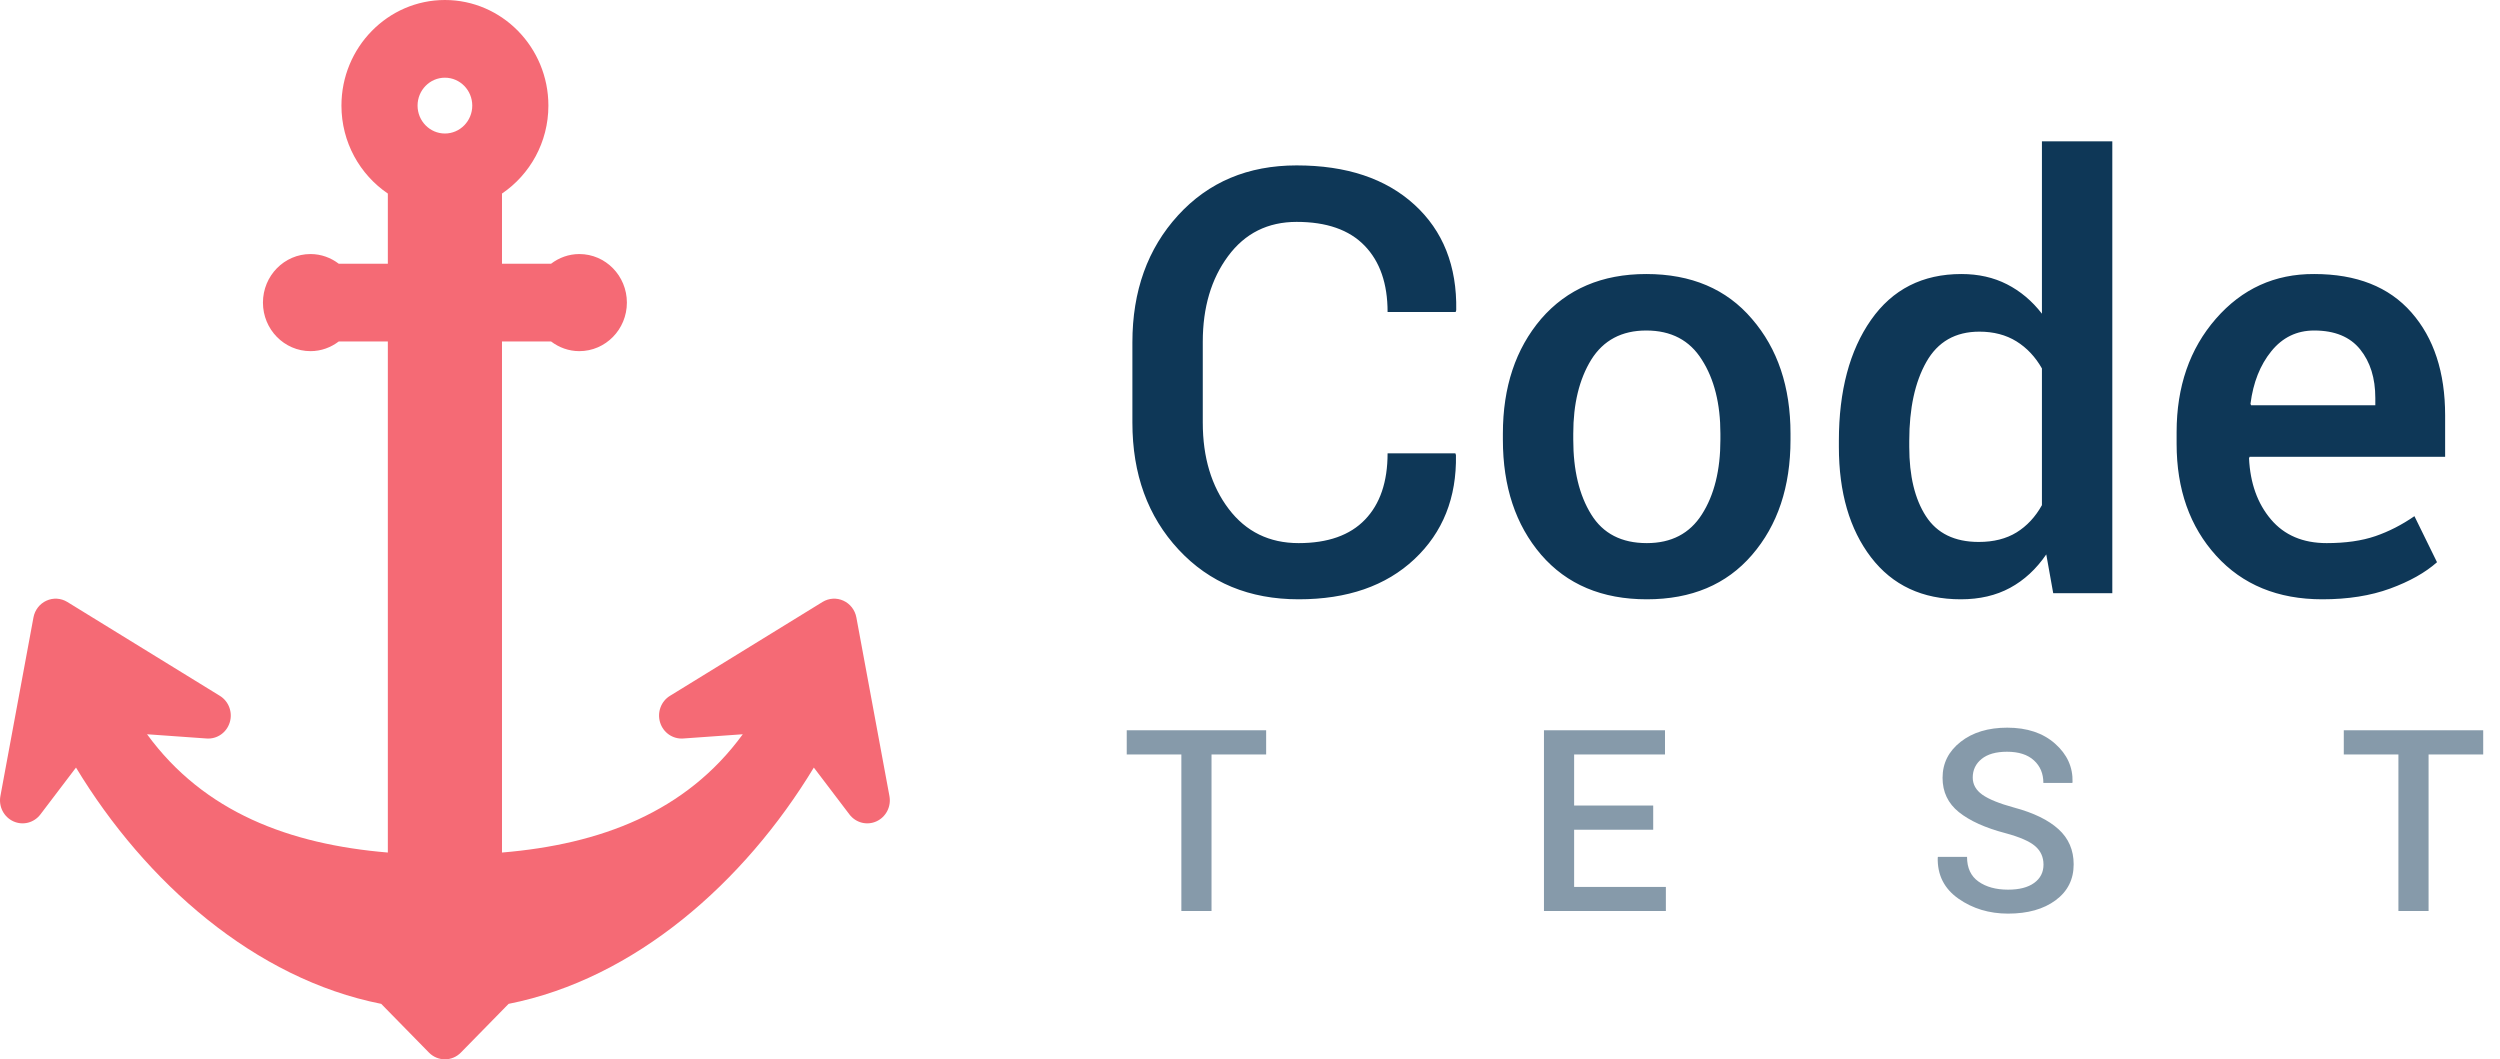 <?xml version="1.0" encoding="UTF-8"?>
<svg width="118px" height="50px" viewBox="0 0 118 50" version="1.1" xmlns="http://www.w3.org/2000/svg" xmlns:xlink="http://www.w3.org/1999/xlink">
    <!-- Generator: Sketch 54.1 (76490) - https://sketchapp.com -->
    <title>brand/logo/primary</title>
    <desc>Created with Sketch.</desc>
    <g id="Code-Test" stroke="none" stroke-width="1" fill="none" fill-rule="evenodd">
        <g id="Desktop" transform="translate(-178, -20)">
            <g id="Header" transform="translate(178, 20)">
                <g id="brand/logo/primary">
                    <g id="big-anchor" stroke-width="1" fill="#F56A75">
                        <path d="M41.981,37.573 L40.42,29.141 C40.355,28.792 40.127,28.497 39.808,28.352 C39.49,28.206 39.123,28.229 38.824,28.412 L31.623,32.843 C31.201,33.102 31.009,33.622 31.157,34.101 C31.305,34.58 31.755,34.892 32.246,34.857 L35.059,34.657 C32.373,38.34 28.331,39.852 23.694,40.24 L23.694,16.117 L26.01,16.117 C26.383,16.4 26.842,16.574 27.344,16.574 C28.583,16.574 29.589,15.548 29.589,14.283 C29.589,13.016 28.583,11.991 27.344,11.991 C26.842,11.991 26.382,12.165 26.009,12.449 L23.694,12.449 L23.694,9.136 C25.012,8.242 25.884,6.716 25.884,4.985 C25.884,2.237 23.693,0 21,0 C18.307,0 16.116,2.237 16.116,4.985 C16.116,6.716 16.988,8.242 18.306,9.136 L18.306,12.449 L15.991,12.449 C15.618,12.165 15.159,11.991 14.657,11.991 C13.417,11.991 12.411,13.017 12.411,14.283 C12.411,15.548 13.417,16.574 14.657,16.574 C15.158,16.574 15.617,16.4 15.99,16.117 L18.306,16.117 L18.306,40.24 C13.669,39.852 9.627,38.34 6.941,34.657 L9.754,34.857 C10.245,34.892 10.695,34.58 10.843,34.101 C10.992,33.623 10.799,33.102 10.377,32.843 L3.176,28.412 C2.877,28.229 2.51,28.206 2.192,28.352 C1.873,28.497 1.645,28.792 1.58,29.141 L0.019,37.574 C-0.073,38.067 0.179,38.56 0.628,38.766 C1.077,38.973 1.605,38.838 1.907,38.441 L3.587,36.229 C6.871,41.657 12.036,46.202 17.993,47.382 L20.247,49.682 C20.663,50.106 21.337,50.106 21.752,49.682 L24.006,47.382 C29.963,46.203 35.128,41.657 38.413,36.229 L40.093,38.441 C40.395,38.838 40.923,38.973 41.372,38.766 C41.821,38.56 42.073,38.067 41.981,37.573 Z M21,3.667 C21.712,3.667 22.291,4.258 22.291,4.985 C22.291,5.711 21.712,6.302 21,6.302 C20.288,6.302 19.709,5.711 19.709,4.985 C19.709,4.258 20.288,3.667 21,3.667 Z" id="XMLID_3_" fill-rule="nonzero"></path>
                    </g>
                    <path d="M68.693,21.396 L68.721,21.479 C68.757,23.493 68.103,25.131 66.759,26.394 C65.414,27.656 63.594,28.287 61.297,28.287 C58.973,28.287 57.084,27.506 55.63,25.942 C54.176,24.379 53.449,22.381 53.449,19.947 L53.449,16.16 C53.449,13.736 54.167,11.737 55.603,10.165 C57.038,8.593 58.904,7.807 61.201,7.807 C63.553,7.807 65.405,8.424 66.759,9.659 C68.112,10.894 68.771,12.555 68.734,14.643 L68.707,14.725 L65.494,14.725 C65.494,13.385 65.132,12.341 64.407,11.594 C63.683,10.846 62.614,10.473 61.201,10.473 C59.843,10.473 58.765,11.01 57.968,12.086 C57.17,13.161 56.771,14.51 56.771,16.133 L56.771,19.947 C56.771,21.588 57.179,22.946 57.995,24.021 C58.811,25.097 59.911,25.635 61.297,25.635 C62.673,25.635 63.717,25.266 64.428,24.527 C65.139,23.789 65.494,22.745 65.494,21.396 L68.693,21.396 Z M70.936,20.467 C70.936,18.27 71.537,16.466 72.74,15.053 C73.962,13.64 75.616,12.934 77.703,12.934 C79.827,12.934 81.49,13.64 82.693,15.053 C83.906,16.456 84.512,18.261 84.512,20.467 L84.512,20.754 C84.512,22.978 83.906,24.792 82.693,26.195 C81.49,27.59 79.836,28.287 77.73,28.287 C75.616,28.287 73.952,27.585 72.74,26.182 C71.537,24.778 70.936,22.969 70.936,20.754 L70.936,20.467 Z M74.258,20.754 C74.258,22.194 74.54,23.37 75.105,24.281 C75.661,25.184 76.536,25.635 77.73,25.635 C78.888,25.635 79.754,25.184 80.328,24.281 C80.911,23.37 81.203,22.194 81.203,20.754 L81.203,20.467 C81.203,19.054 80.911,17.892 80.328,16.98 C79.754,16.06 78.879,15.6 77.703,15.6 C76.546,15.6 75.68,16.06 75.105,16.98 C74.54,17.901 74.258,19.063 74.258,20.467 L74.258,20.754 Z M86.795,20.809 C86.795,18.448 87.301,16.545 88.312,15.101 C89.324,13.656 90.746,12.934 92.578,12.934 C93.38,12.934 94.098,13.095 94.731,13.419 C95.365,13.743 95.914,14.205 96.379,14.807 L96.379,6.672 L99.701,6.672 L99.701,28 L96.912,28 L96.584,26.168 C96.11,26.861 95.54,27.387 94.875,27.747 C94.21,28.107 93.435,28.287 92.551,28.287 C90.737,28.287 89.324,27.626 88.312,26.305 C87.301,24.983 86.795,23.247 86.795,21.096 L86.795,20.809 Z M90.117,21.096 C90.117,22.463 90.379,23.552 90.903,24.363 C91.427,25.174 92.259,25.58 93.398,25.58 C94.1,25.58 94.695,25.43 95.183,25.129 C95.67,24.828 96.069,24.4 96.379,23.844 L96.379,17.391 C96.069,16.844 95.668,16.418 95.176,16.112 C94.684,15.807 94.1,15.654 93.426,15.654 C92.296,15.654 91.462,16.131 90.924,17.083 C90.386,18.035 90.117,19.277 90.117,20.809 L90.117,21.096 Z M109.613,28.287 C107.517,28.287 105.847,27.601 104.603,26.229 C103.358,24.858 102.736,23.096 102.736,20.945 L102.736,20.398 C102.736,18.247 103.354,16.463 104.589,15.046 C105.824,13.629 107.371,12.924 109.23,12.934 C111.227,12.934 112.756,13.537 113.817,14.745 C114.879,15.953 115.41,17.573 115.41,19.605 L115.41,21.561 L106.182,21.561 L106.154,21.629 C106.209,22.805 106.553,23.766 107.187,24.514 C107.82,25.261 108.697,25.635 109.818,25.635 C110.712,25.635 111.477,25.525 112.115,25.307 C112.753,25.088 113.368,24.773 113.961,24.363 L115.027,26.537 C114.471,27.029 113.733,27.444 112.812,27.781 C111.892,28.118 110.826,28.287 109.613,28.287 Z M109.23,15.6 C108.41,15.6 107.736,15.925 107.207,16.577 C106.678,17.229 106.35,18.056 106.223,19.059 L106.25,19.127 L112.115,19.127 L112.115,18.785 C112.115,17.846 111.876,17.081 111.397,16.488 C110.919,15.896 110.197,15.6 109.23,15.6 Z" id="Code" fill="#0E3757"></path>
                    <path d="M59.762,35.611 L57.184,35.611 L57.184,43 L55.76,43 L55.76,35.611 L53.182,35.611 L53.182,34.469 L59.762,34.469 L59.762,35.611 Z M78.031,39.162 L74.299,39.162 L74.299,41.863 L78.629,41.863 L78.629,43 L72.875,43 L72.875,34.469 L78.588,34.469 L78.588,35.611 L74.299,35.611 L74.299,38.02 L78.031,38.02 L78.031,39.162 Z M96.453,40.809 C96.453,40.453 96.321,40.162 96.058,39.936 C95.794,39.709 95.328,39.506 94.66,39.326 C93.707,39.076 92.974,38.745 92.46,38.333 C91.946,37.921 91.689,37.381 91.689,36.713 C91.689,36.025 91.974,35.459 92.542,35.014 C93.11,34.568 93.844,34.346 94.742,34.346 C95.68,34.346 96.433,34.598 97.001,35.102 C97.569,35.605 97.844,36.211 97.824,36.918 L97.812,36.953 L96.447,36.953 C96.447,36.516 96.299,36.161 96.002,35.89 C95.705,35.618 95.281,35.482 94.73,35.482 C94.211,35.482 93.812,35.596 93.532,35.822 C93.253,36.049 93.113,36.342 93.113,36.701 C93.113,37.025 93.265,37.295 93.567,37.51 C93.87,37.725 94.371,37.928 95.07,38.119 C95.988,38.365 96.686,38.705 97.162,39.139 C97.639,39.572 97.877,40.125 97.877,40.797 C97.877,41.508 97.593,42.073 97.024,42.493 C96.456,42.913 95.709,43.123 94.783,43.123 C93.893,43.123 93.111,42.888 92.439,42.417 C91.768,41.946 91.441,41.301 91.461,40.48 L91.473,40.445 L92.844,40.445 C92.844,40.965 93.023,41.353 93.383,41.608 C93.742,41.864 94.209,41.992 94.783,41.992 C95.311,41.992 95.721,41.886 96.014,41.673 C96.307,41.46 96.453,41.172 96.453,40.809 Z M117.207,35.611 L114.629,35.611 L114.629,43 L113.205,43 L113.205,35.611 L110.627,35.611 L110.627,34.469 L117.207,34.469 L117.207,35.611 Z" id="TEST" fill="#0E3757" opacity="0.5"></path>
                </g>
            </g>
        </g>
    </g>
</svg>